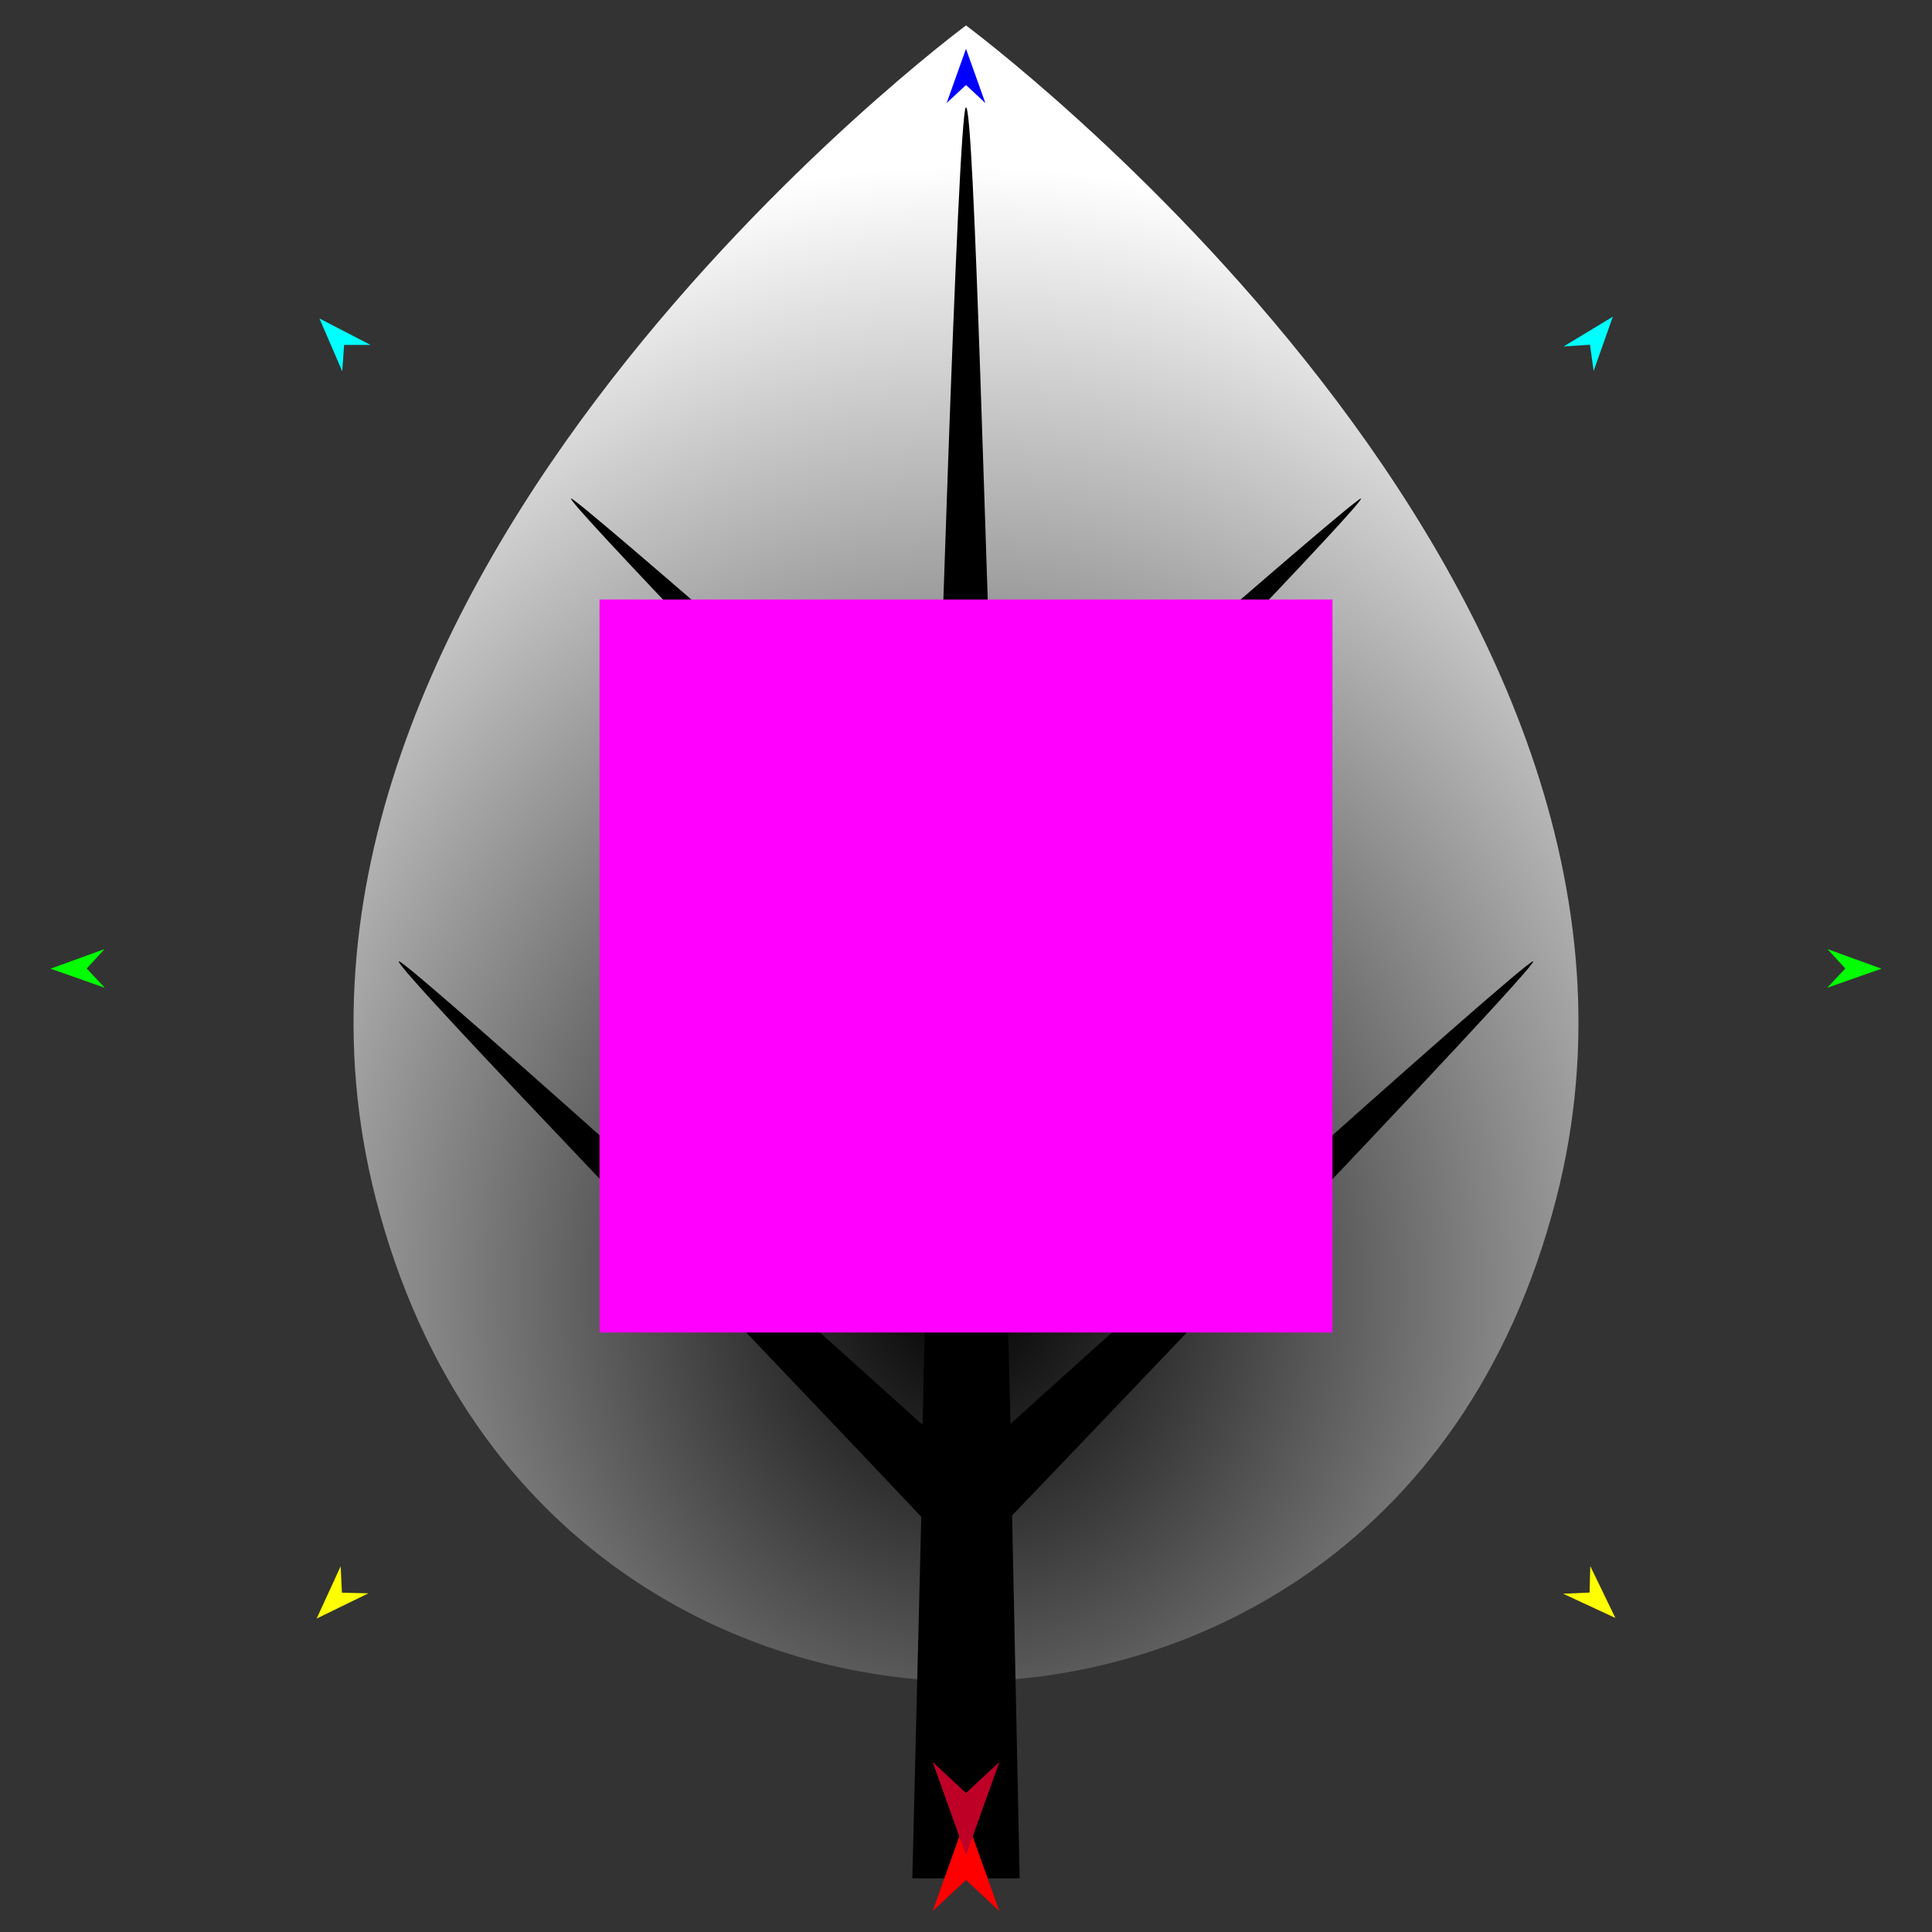 <?xml version="1.0" encoding="utf-8"?>
<!-- Generator: Moho 13.5 build 20210422 -->
<!DOCTYPE svg PUBLIC "-//W3C//DTD SVG 1.1//EN" "http://www.w3.org/Graphics/SVG/1.1/DTD/svg11.dtd">
<svg version="1.1" id="Frame_0" xmlns="http://www.w3.org/2000/svg" xmlns:xlink="http://www.w3.org/1999/xlink" width="720px" height="720px">
<rect width="100%" height="100%" fill="#333333" stroke="none"/>
<g id="BW_gradients">
<g id="tree1">
<radialGradient id="96CD3641-8761-4EDA-BBC7-B375063AFA62_0" cx="49.97%" cy="76.69%" r="68.79%">
<stop offset="0.00%" style="stop-color:rgb(0,0,0);stop-opacity:1.00" />
<stop offset="100.00%" style="stop-color:rgb(255,255,255);stop-opacity:1.00" />
</radialGradient>
<path id="S1" fill="url(#96CD3641-8761-4EDA-BBC7-B375063AFA62_0)" fill-rule="evenodd" stroke="none" d="M 360.000 9.479 C 360.022 9.523 639.277 216.190 579.984 446.590 C 545.544 580.416 439.312 626.576 360.000 626.576 C 280.688 626.576 174.456 580.416 140.016 446.590 C 80.723 216.190 359.978 9.523 360.000 9.479 Z"/>
<path id="S2" fill="#000000" fill-rule="evenodd" stroke="none" d="M 343.817 530.987 C 345.366 464.010 346.915 397.033 348.463 330.056 C 303.242 281.968 211.489 187.166 212.798 185.791 C 213.978 184.552 349.015 303.092 349.028 303.103 C 349.029 303.077 356.928 40.000 360.000 40.000 C 363.125 40.000 367.314 215.402 370.972 303.103 C 370.985 303.092 506.021 184.552 507.202 185.791 C 508.513 187.165 416.822 281.902 371.632 329.957 C 373.279 396.842 374.927 463.727 376.575 530.611 C 376.594 530.594 569.667 356.489 571.381 358.264 C 573.262 360.212 377.200 564.739 377.181 564.759 C 377.181 564.773 380.000 699.986 380.000 700.000 C 379.996 700.000 340.004 700.000 340.000 700.000 C 340.000 699.986 342.219 610.194 343.329 565.292 C 278.426 496.282 146.739 360.213 148.619 358.264 C 150.352 356.467 343.798 530.970 343.817 530.987 Z"/>
</g>
<g id="specs">
<path fill="#ff00ff" fill-rule="evenodd" stroke="none" d="M 223.420 496.580 C 223.447 496.580 496.553 496.580 496.580 496.580 C 496.580 496.553 496.580 223.447 496.580 223.420 C 496.553 223.420 223.447 223.420 223.420 223.420 C 223.420 223.447 223.420 496.553 223.420 496.580 Z"/>
<path fill="#ff0000" fill-rule="evenodd" stroke="none" d="M 360.000 677.423 C 360.001 677.427 372.416 712.189 372.417 712.193 C 372.416 712.192 360.001 700.640 360.000 700.639 C 359.999 700.640 347.584 712.192 347.583 712.193 C 347.584 712.189 359.999 677.427 360.000 677.423 Z"/>
<path fill="#0000ff" fill-rule="evenodd" stroke="none" d="M 360.000 18.197 C 360.001 18.199 367.212 38.392 367.213 38.394 C 367.212 38.394 360.001 31.684 360.000 31.683 C 359.999 31.684 352.788 38.394 352.787 38.394 C 352.788 38.392 359.999 18.199 360.000 18.197 Z"/>
<path fill="#00ff00" fill-rule="evenodd" stroke="none" d="M 18.822 361.002 C 18.824 361.002 38.981 353.687 38.983 353.687 C 38.982 353.687 32.308 360.933 32.308 360.934 C 32.308 360.935 39.055 368.112 39.055 368.113 C 39.053 368.112 18.824 361.003 18.822 361.002 Z"/>
<path fill="#ffff00" fill-rule="evenodd" stroke="none" d="M 118.004 603.196 C 118.005 603.194 126.954 583.709 126.955 583.707 C 126.955 583.708 127.426 593.548 127.426 593.549 C 127.427 593.549 137.274 593.787 137.275 593.787 C 137.273 593.788 118.006 603.195 118.004 603.196 Z"/>
<path fill="#ffff00" fill-rule="evenodd" stroke="none" d="M 601.996 602.958 C 601.995 602.956 592.657 583.654 592.656 583.652 C 592.656 583.653 592.383 593.500 592.383 593.501 C 592.382 593.501 582.540 593.937 582.539 593.937 C 582.541 593.938 601.994 602.957 601.996 602.958 Z"/>
<path fill="#00ff00" fill-rule="evenodd" stroke="none" d="M 701.178 361.002 C 701.176 361.002 681.019 353.687 681.017 353.687 C 681.018 353.687 687.692 360.933 687.692 360.934 C 687.692 360.935 680.945 368.112 680.945 368.113 C 680.947 368.112 701.176 361.003 701.178 361.002 Z"/>
<path fill="#00ffff" fill-rule="evenodd" stroke="none" d="M 601.061 118.017 C 601.060 118.019 593.902 138.231 593.901 138.233 C 593.901 138.232 592.546 128.475 592.546 128.474 C 592.545 128.474 582.716 129.123 582.715 129.123 C 582.717 129.122 601.059 118.018 601.061 118.017 Z"/>
<path fill="#00ffff" fill-rule="evenodd" stroke="none" d="M 119.051 118.687 C 119.051 118.689 127.541 138.379 127.542 138.381 C 127.542 138.380 128.244 128.554 128.244 128.553 C 128.245 128.553 138.095 128.546 138.096 128.546 C 138.094 128.545 119.052 118.688 119.051 118.687 Z"/>
<path fill="#be0027" fill-rule="evenodd" stroke="none" d="M 360.000 691.430 C 360.001 691.427 372.416 656.664 372.417 656.661 C 372.416 656.662 360.001 668.214 360.000 668.215 C 359.999 668.214 347.584 656.662 347.583 656.661 C 347.584 656.664 359.999 691.427 360.000 691.430 Z"/>
</g>
</g>
</svg>
